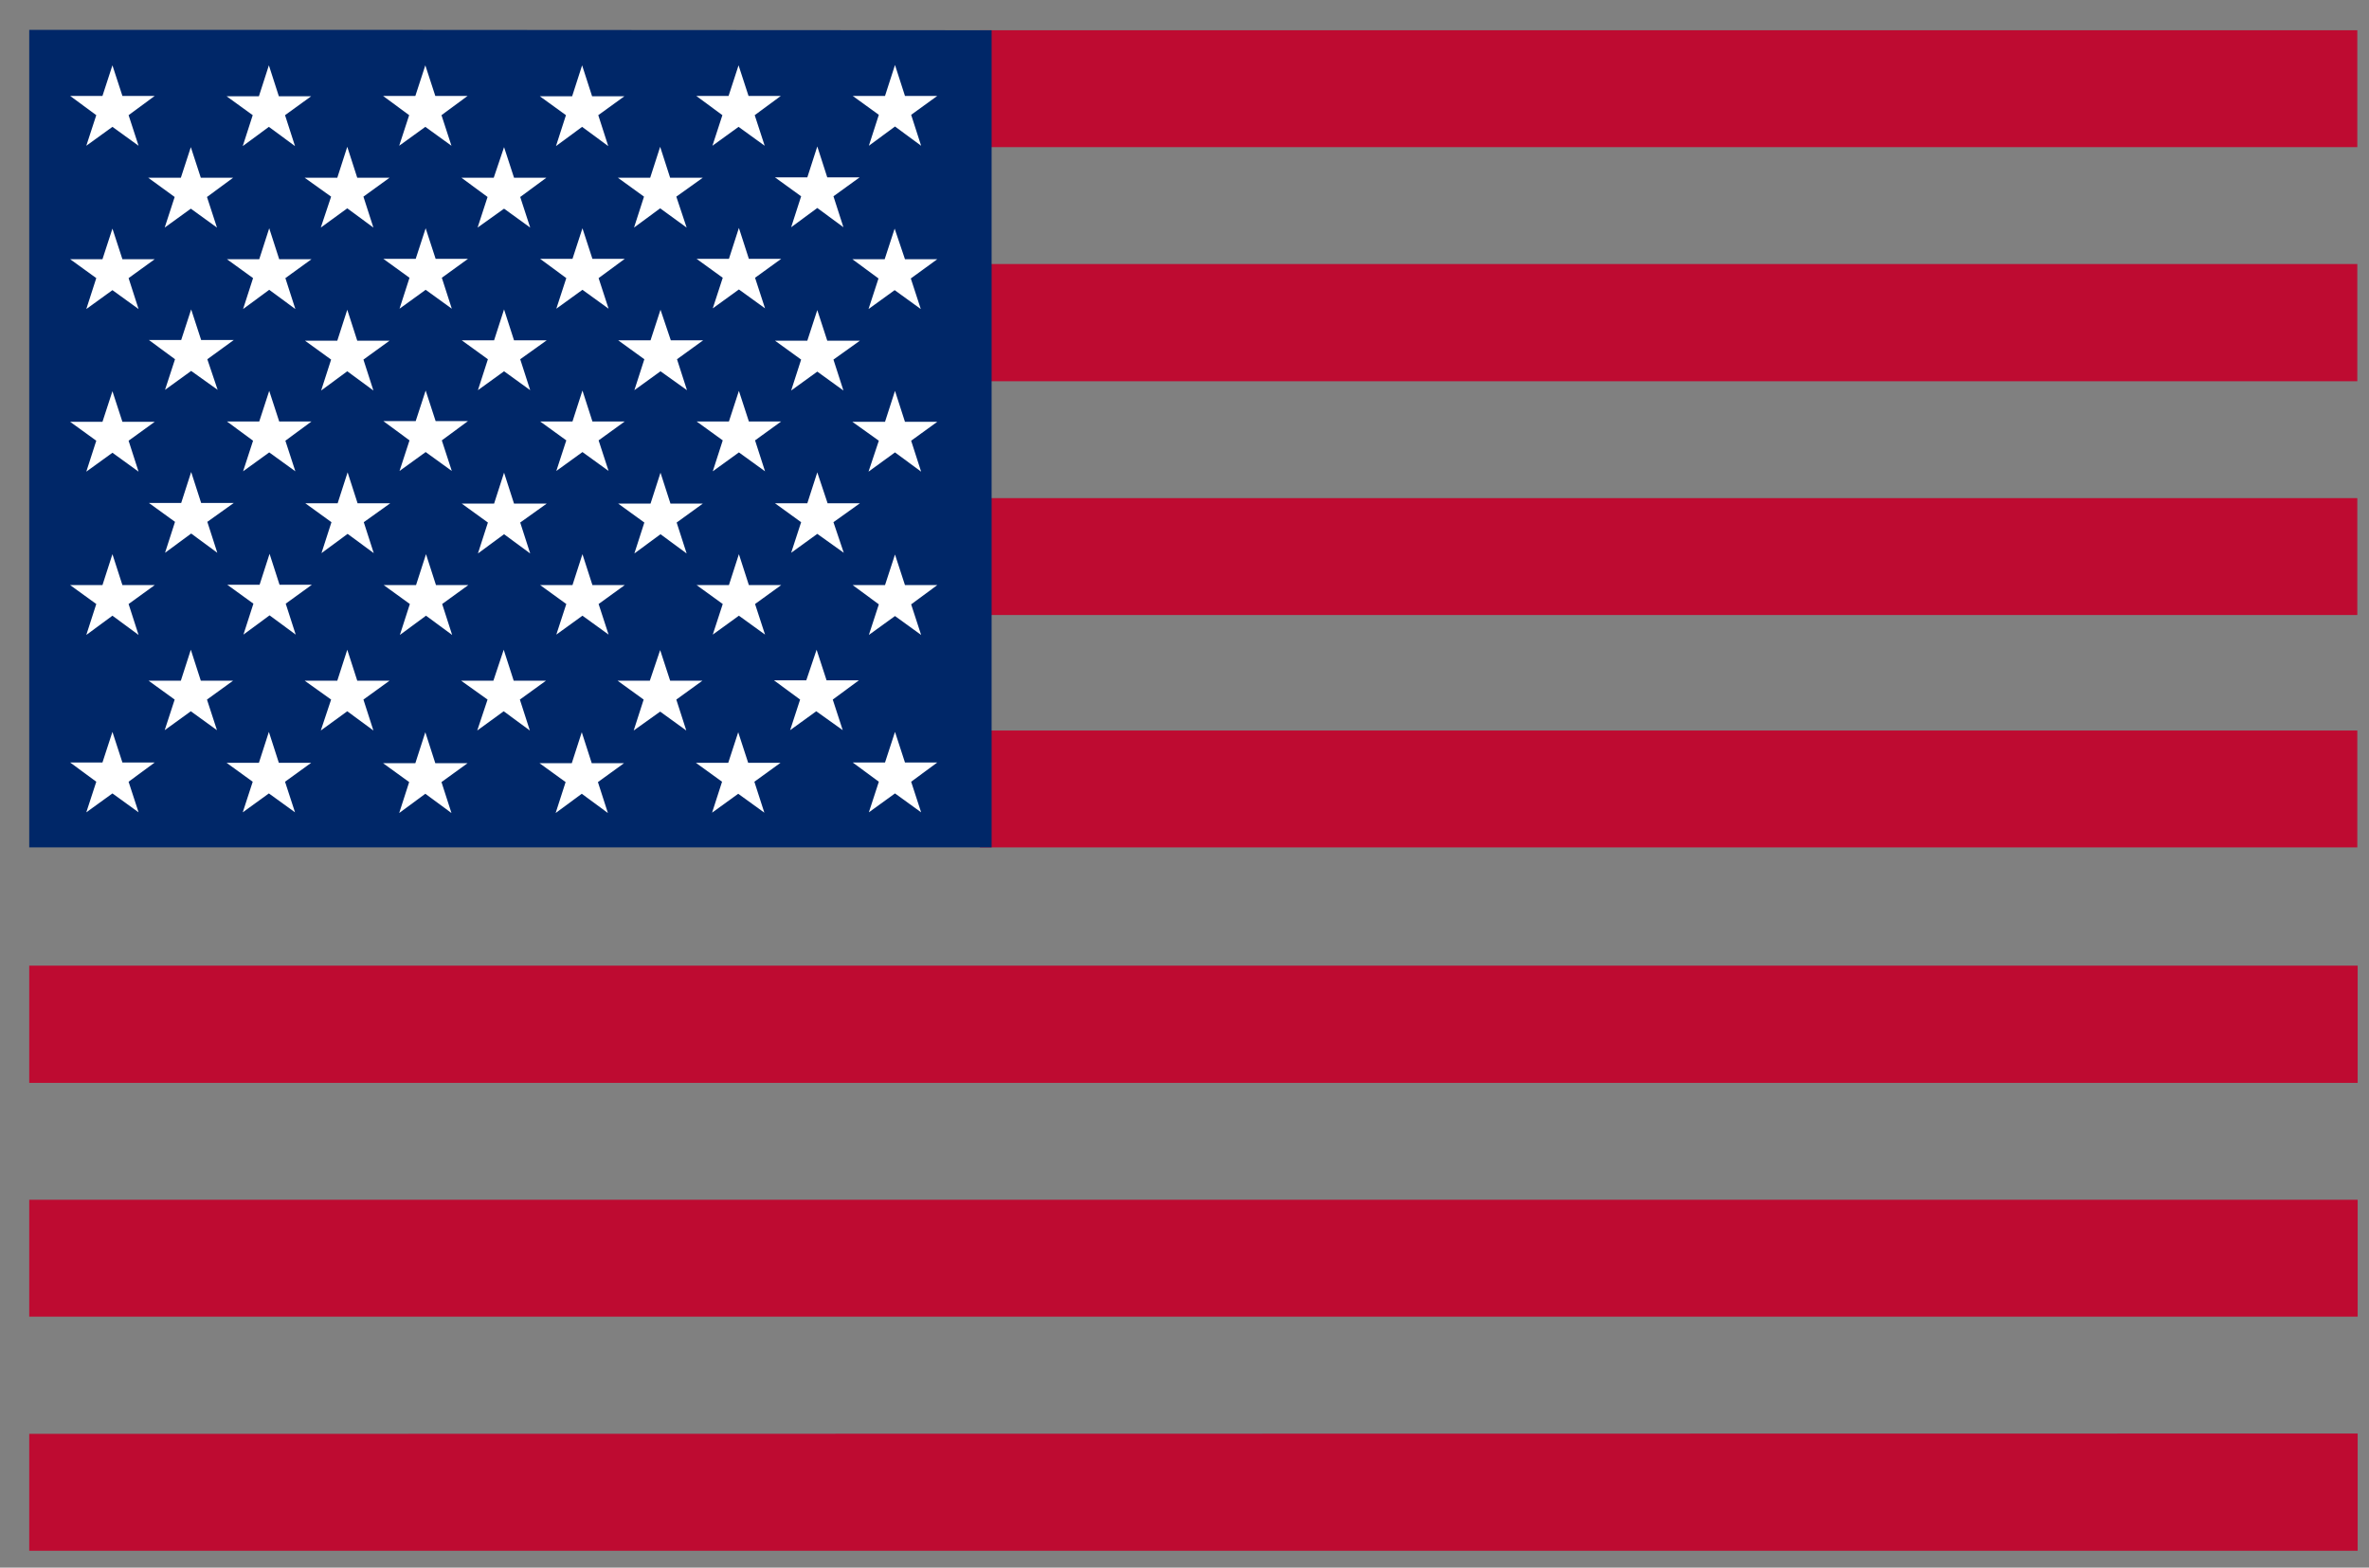 <?xml version="1.0" encoding="utf-8"?>
<!-- Generator: Adobe Illustrator 24.0.1, SVG Export Plug-In . SVG Version: 6.00 Build 0)  -->
<svg version="1.1" id="Layer_1" xmlns="http://www.w3.org/2000/svg" xmlns:xlink="http://www.w3.org/1999/xlink" x="0px" y="0px"
	 viewBox="0 0 689 456" style="enable-background:new 0 0 689 456;" xml:space="preserve">
<rect x="0" y="0" width="689" height="456" fill="#808080" stroke="none"/>
<style type="text/css">
	.st0{fill-rule:evenodd;clip-rule:evenodd;fill:#BE0B31;}
	.st1{fill-rule:evenodd;clip-rule:evenodd;fill:#002768;}
	.st2{fill-rule:evenodd;clip-rule:evenodd;fill:#FFFFFF;}
	.st3{fill:#BE0B31;}
</style>
<title>noun-usa-flag-1751342-svg</title>
<g id="Layer_4_">
	<path id="Layer" class="st0" d="M285,212.5h400.6v34H285 M285,178.9v33.6 M285,144.9h400.6v34H285 M285,76.8h400.6v34.1H285v34
		 M285,42.8v34 M285,8.7v0.1h400.6v34H285"/>
	<path id="Layer_5_" class="st1" d="M288.5,246.5H8.5V8.7l114.3,0l165.6,0.1v34v34v34.1v34v34v33.6V246.5z"/>
	<path id="Layer_6_" class="st2" d="M685.6,8.8v34v34v34.1v34v34V8.8z M234.8,51.6h-9.4l7.6,5.5l-2.9,9l7.6-5.6l7.6,5.6l-2.9-9
		l7.6-5.5h-9.4l-2.9-9L234.8,51.6z M242.4,104.6l7.7-5.5h-9.5l-2.9-8.9l-2.9,8.9h-9.4l7.6,5.5l-2.9,9l7.6-5.5l7.6,5.5L242.4,104.6z
		 M242.4,151.9l7.7-5.5h-9.4l-3-9l-2.9,9h-9.4l7.6,5.5l-2.9,8.9l7.6-5.5l7.7,5.5L242.4,151.9z M219.6,175.7l7.6-5.5h-9.4l-2.9-9
		l-2.9,9h-9.4l7.6,5.5l-2.9,8.9l7.6-5.5l7.6,5.5L219.6,175.7z M196.8,152l7.6-5.5H195l-2.9-9l-2.9,9h-9.4l7.6,5.5l-2.9,9l7.6-5.6
		l7.6,5.6L196.8,152z M174.1,175.7l7.6-5.5h-9.4l-2.9-9l-2.9,9h-9.4l7.6,5.5l-2.9,8.9l7.6-5.5l7.6,5.5L174.1,175.7z M151.3,152
		l7.7-5.5h-9.5l-2.9-9l-2.9,9h-9.4l7.6,5.5l-2.9,9l7.6-5.6l7.6,5.6L151.3,152z M128.6,175.7l7.6-5.5h-9.4l-2.9-9l-2.9,9h-9.4
		l7.6,5.5l-2.9,9l7.6-5.6l7.6,5.6L128.6,175.7z M105.8,151.9l7.7-5.5H104l-2.9-9l-2.9,9h-9.4l7.6,5.5l-2.9,9l7.6-5.6l7.6,5.6
		L105.8,151.9z M83.1,175.6l7.6-5.5h-9.4l-2.9-9l-2.9,9h-9.4l7.6,5.5l-2.9,9l7.6-5.6l7.6,5.6L83.1,175.6z M60.3,151.8l7.7-5.5h-9.5
		l-2.9-9l-2.9,9h-9.4l7.6,5.5l-2.9,9l7.6-5.6l7.6,5.6L60.3,151.8z M50.9,104.5l-2.9,8.9l7.6-5.5l7.7,5.5l-3-8.9l7.7-5.6h-9.5
		L55.6,90l-2.9,8.9h-9.4L50.9,104.5z M219.6,80.8l7.6-5.5h-9.4l-2.9-9l-2.9,9h-9.4l7.6,5.5l-2.9,8.9l7.6-5.5l7.6,5.5L219.6,80.8z
		 M219.6,128.1l7.6-5.5h-9.4l-2.9-8.9l-2.9,8.9h-9.4l7.6,5.5l-2.9,9l7.6-5.5l7.6,5.5L219.6,128.1z M195.1,99l-3-8.9l-2.9,8.9h-9.4
		l7.6,5.5l-2.9,9l7.6-5.5l7.7,5.5l-2.9-9l7.6-5.5H195.1z M174.1,128.1l7.6-5.5h-9.4l-2.9-9l-2.9,9h-9.4l7.6,5.5l-2.9,8.9l7.6-5.5
		l7.6,5.5L174.1,128.1z M181.7,75.3h-9.4l-2.9-8.9l-2.9,8.9h-9.4l7.6,5.6l-2.9,8.9l7.6-5.5l7.6,5.5l-2.9-8.9L181.7,75.3z M149.5,99
		l-2.9-9l-2.9,9h-9.4l7.6,5.5l-2.9,9l7.6-5.5l7.6,5.5l-2.9-9L159,99H149.5z M128.5,128.1l7.6-5.6h-9.4l-2.9-8.9l-2.9,8.9h-9.4
		l7.6,5.6l-2.9,8.9l7.6-5.5l7.6,5.5L128.5,128.1z M136.1,75.3h-9.4l-2.9-8.9l-2.9,8.9h-9.4l7.6,5.5l-2.9,9l7.6-5.5l7.6,5.5l-2.9-9
		L136.1,75.3z M103.9,99.1l-2.9-9l-2.9,9h-9.4l7.6,5.5l-2.9,9l7.6-5.6l7.6,5.6l-2.9-9l7.6-5.5H103.9z M83,128.2l7.6-5.6h-9.4
		l-2.9-8.9l-2.9,8.9H66l7.6,5.6l-2.9,8.9l7.6-5.5l7.6,5.5L83,128.2z M90.6,75.4h-9.4l-2.9-9l-2.9,9H66l7.6,5.5l-2.9,9l7.6-5.6
		l7.6,5.6l-2.9-9L90.6,75.4z M202.5,27.9l7.6,5.6l-2.9,8.9l7.6-5.5l7.6,5.5l-2.9-8.9l7.6-5.6h-9.4l-2.9-8.9l-2.9,8.9L202.5,27.9z
		 M189.1,51.7h-9.4l7.6,5.5l-2.9,9l7.6-5.6l7.7,5.6l-3-9l7.7-5.5h-9.5l-2.9-9L189.1,51.7z M157,28l7.6,5.5l-2.9,9l7.6-5.6l7.6,5.6
		l-2.9-9l7.6-5.5h-9.4l-2.9-9l-2.9,9H157z M143.6,51.7h-9.4l7.6,5.6l-2.9,8.9l7.7-5.5l7.6,5.5l-2.9-8.9l7.6-5.6h-9.4l-2.9-8.9
		L143.6,51.7z M111.4,27.9l7.6,5.6l-2.9,8.9l7.6-5.5l7.6,5.5l-2.9-8.9l7.6-5.6h-9.4l-2.9-8.9l-2.9,8.9L111.4,27.9z M98.1,51.7h-9.5
		l7.7,5.5l-3,9l7.7-5.6l7.6,5.6l-2.9-9l7.6-5.5h-9.4l-2.9-9L98.1,51.7z M65.9,28l7.6,5.5l-2.9,9l7.6-5.6l7.6,5.6l-2.9-9l7.6-5.5
		h-9.4l-2.9-9l-2.9,9H65.9z M52.6,51.7h-9.5l7.7,5.6l-2.9,8.9l7.6-5.5l7.6,5.5l-2.9-8.9l7.6-5.6h-9.4l-2.9-8.9L52.6,51.7z
		 M20.4,27.9l7.6,5.6l-2.9,8.9l7.6-5.5l7.6,5.5l-2.9-8.9l7.6-5.6h-9.4L32.7,19l-2.9,8.9L20.4,27.9z M20.4,75.4l7.6,5.5l-2.9,9
		l7.6-5.5l7.6,5.5l-2.9-9l7.6-5.5h-9.4l-2.9-8.9l-2.9,8.9H20.4z M20.4,122.7l7.6,5.5l-2.9,9l7.6-5.5l7.6,5.5l-2.9-9l7.6-5.5h-9.4
		l-2.9-8.9l-2.9,8.9H20.4z M20.4,170.2l7.6,5.5l-2.9,9l7.6-5.6l7.6,5.6l-2.9-9l7.6-5.5h-9.4l-2.9-9l-2.9,9H20.4z M37.4,227.4
		l7.6-5.6h-9.4l-2.9-8.9l-2.9,8.9h-9.4l7.6,5.6l-2.9,8.9l7.6-5.5l7.6,5.5L37.4,227.4z M63.1,212.4l-2.9-8.9l7.6-5.5h-9.4l-2.9-9
		l-2.9,9h-9.4l7.6,5.5l-2.9,8.9l7.6-5.5L63.1,212.4z M82.9,227.4l7.6-5.5h-9.4l-2.9-9l-2.9,9h-9.4l7.6,5.5l-2.9,8.9l7.6-5.5l7.6,5.5
		L82.9,227.4z M108.6,212.5l-2.9-9l7.6-5.5h-9.4l-2.9-9l-2.9,9h-9.5l7.7,5.5l-3,9l7.7-5.6L108.6,212.5z M128.4,227.5l7.6-5.5h-9.4
		l-2.9-9l-2.9,9h-9.4l7.6,5.5l-2.9,9l7.6-5.6l7.6,5.6L128.4,227.5z M154.1,212.5l-2.9-9l7.6-5.5h-9.4l-2.9-9l-3,9h-9.4l7.7,5.5l-3,9
		l7.7-5.6L154.1,212.5z M173.9,227.5l7.6-5.5h-9.4l-2.9-9l-2.9,9h-9.4l7.6,5.5l-2.9,9l7.6-5.6l7.6,5.6L173.9,227.5z M199.6,212.5
		l-2.9-9l7.6-5.5h-9.4l-2.9-8.9l-3,8.9h-9.4l7.6,5.5l-2.9,9l7.7-5.5L199.6,212.5z M219.4,227.4l7.6-5.5h-9.4l-2.9-8.9l-2.9,8.9h-9.4
		l7.6,5.5l-2.9,9l7.6-5.5l7.6,5.5L219.4,227.4z M245.1,212.4l-2.9-8.9l7.6-5.6h-9.4l-2.9-8.9l-3,8.9h-9.4l7.6,5.6l-2.9,8.9l7.6-5.5
		L245.1,212.4z M265,227.4l7.6-5.6h-9.4l-2.9-8.9l-2.9,8.9H248l7.6,5.6l-2.9,8.9l7.6-5.5l7.6,5.5L265,227.4z M272.6,170.2h-9.4
		l-2.9-8.9l-2.9,8.9H248l7.6,5.6l-2.9,8.9l7.6-5.5l7.6,5.5l-2.9-8.9L272.6,170.2z M272.6,122.7h-9.4l-2.9-9l-2.9,9h-9.5l7.7,5.5
		l-3,9l7.7-5.6l7.6,5.6l-2.9-9L272.6,122.7z M272.6,75.4h-9.4l-3-8.9l-2.9,8.9h-9.4l7.6,5.6l-2.9,8.9l7.6-5.5l7.6,5.5l-2.9-8.9
		L272.6,75.4z M272.6,27.9h-9.4l-2.9-9l-2.9,9H248l7.6,5.5l-2.9,9l7.6-5.6l7.6,5.6l-2.9-9L272.6,27.9z"/>
	<path id="Layer_1_" class="st3" d="M8.5,280.9h677.2V315H8.5V280.9z"/>
	<path id="Layer_2_" class="st3" d="M8.5,349h677.2v34H8.5V349z"/>
	<path id="Layer_3_" class="st3" d="M8.5,417.1l677.2-0.1v34.1H8.5V417.1z"/>
</g>
</svg>
